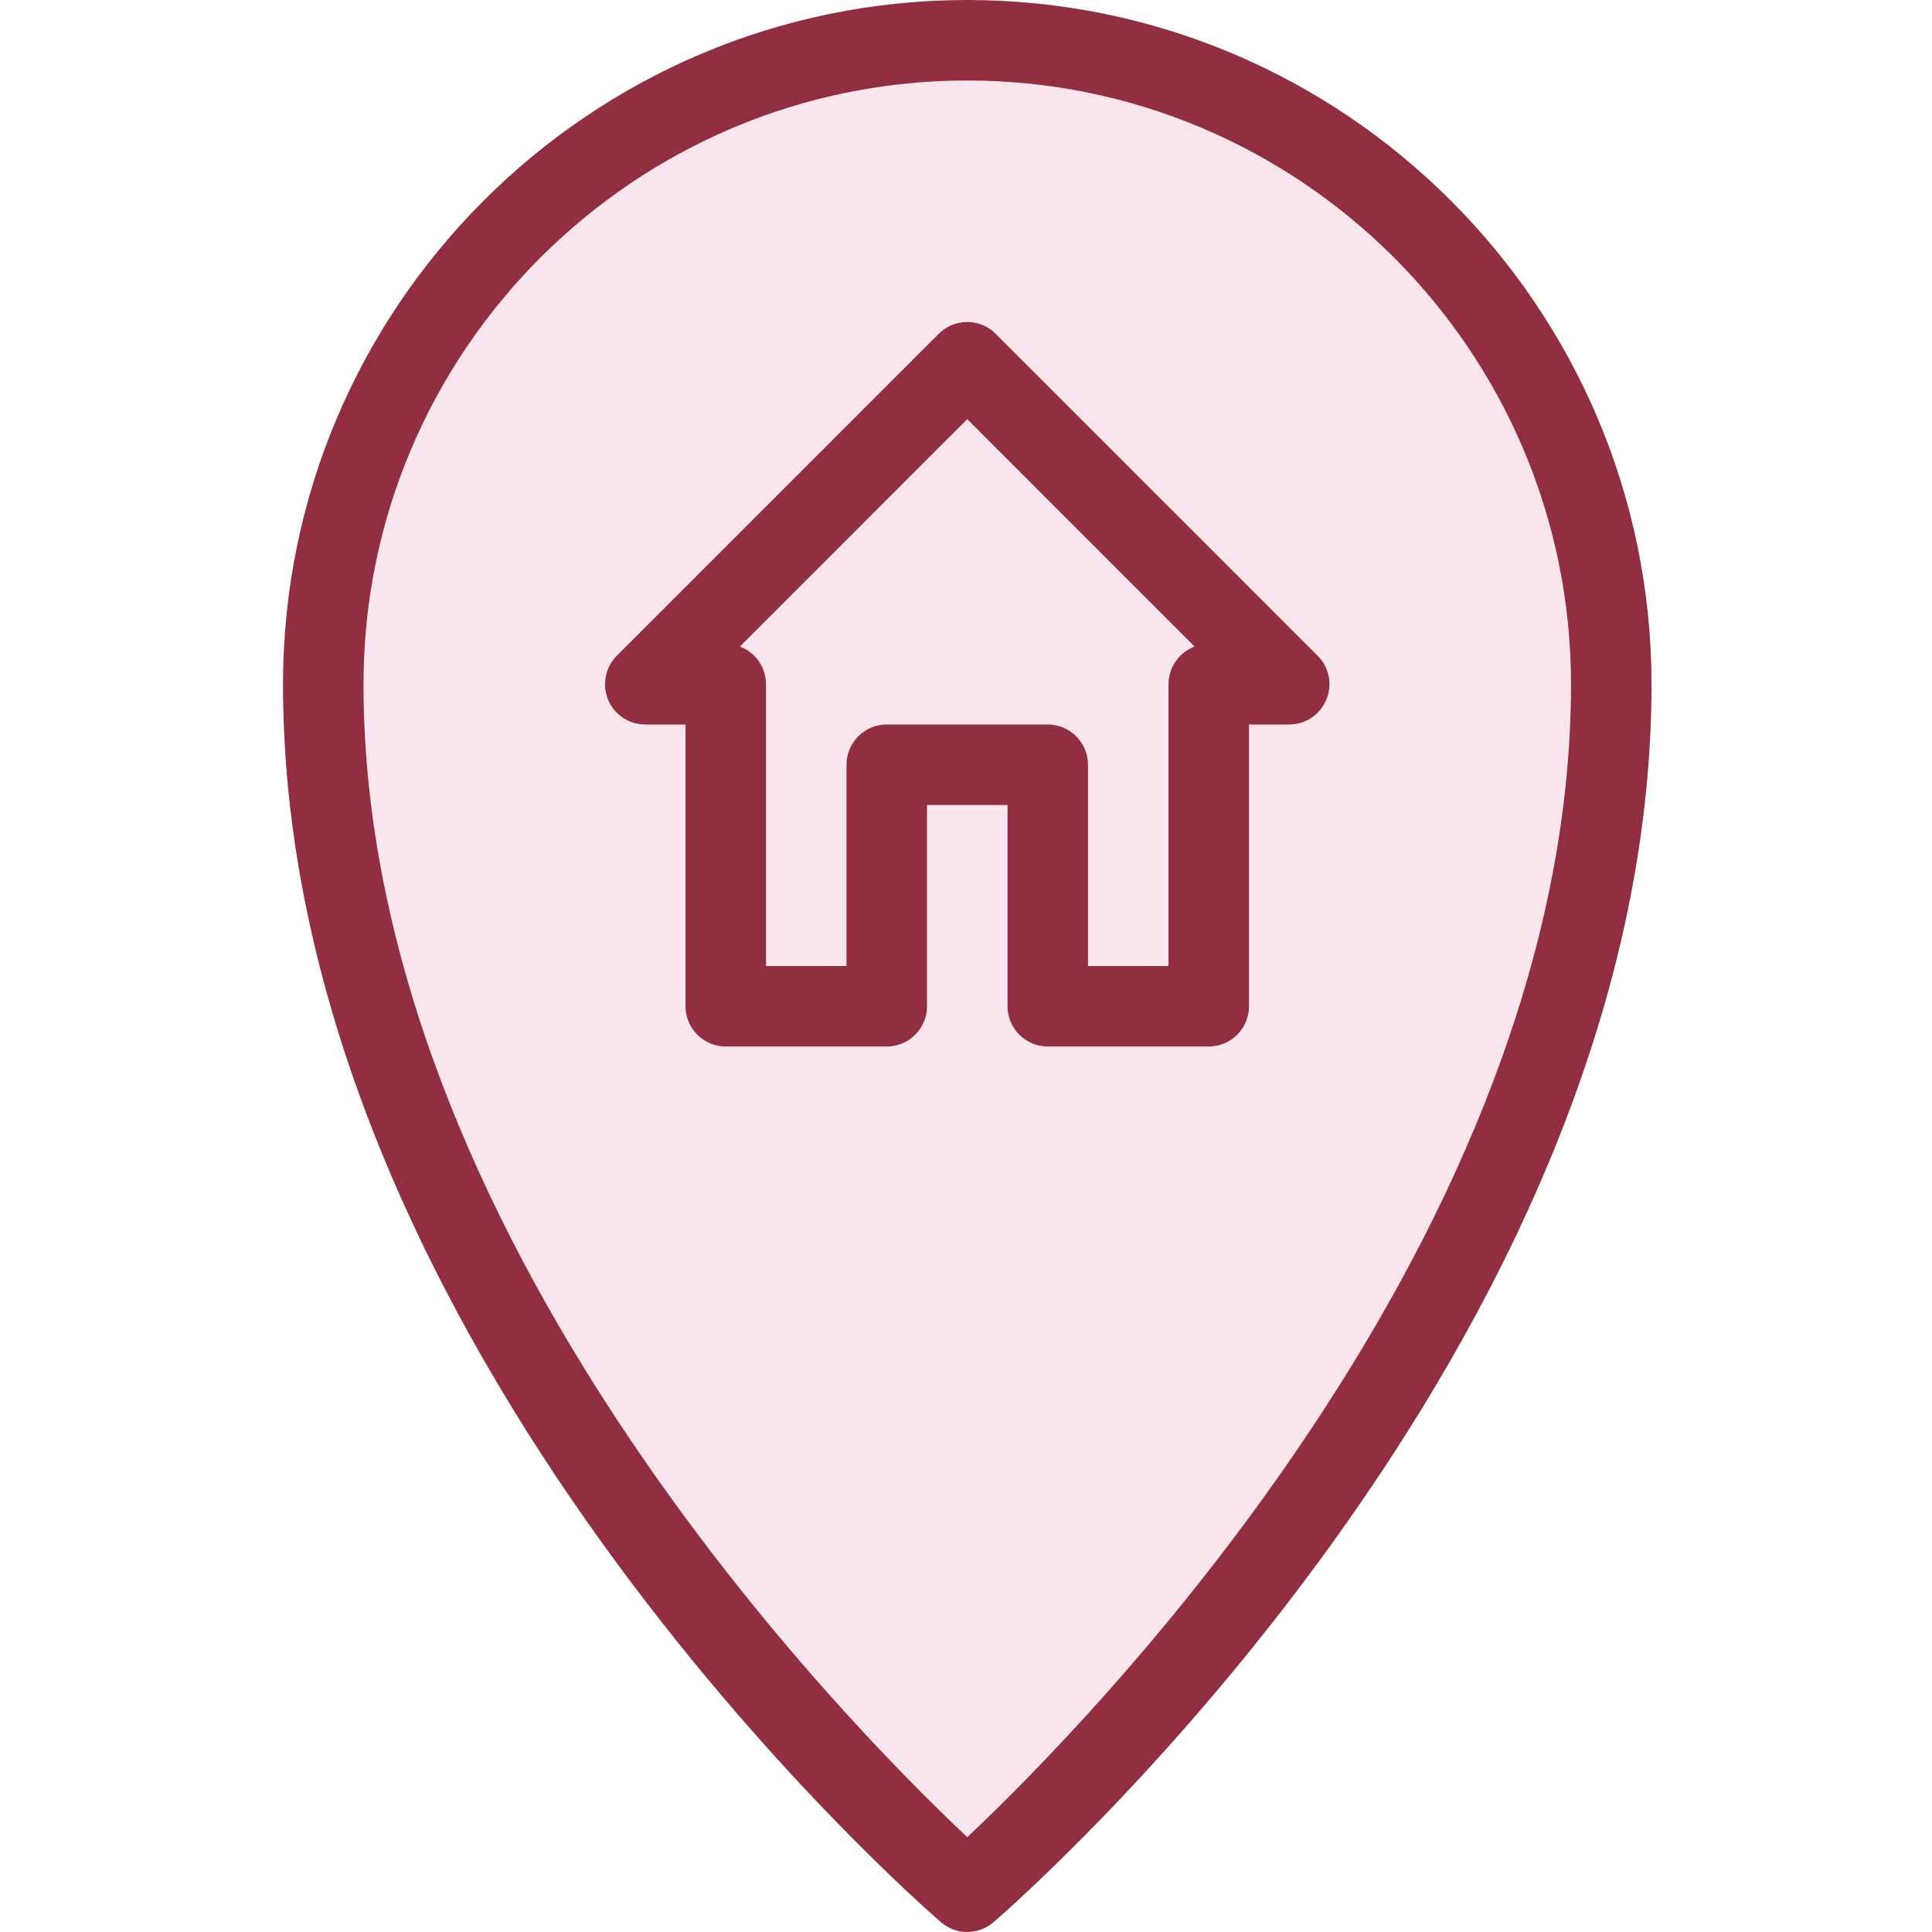 <?xml version="1.0"?>
<svg xmlns="http://www.w3.org/2000/svg" xmlns:xlink="http://www.w3.org/1999/xlink" xmlns:svgjs="http://svgjs.com/svgjs" version="1.1" width="512" height="512" x="0" y="0" viewBox="0 0 512 512" style="enable-background:new 0 0 512 512" xml:space="preserve" class=""><g transform="matrix(1,0,0,1,75,0)"><path xmlns="http://www.w3.org/2000/svg" d="m181.332 12.801c-94.996 0-172.266 77.289-172.266 172.266 0 166.527 158.871 305.812 165.633 311.66 1.918 1.641 4.266 2.473 6.633 2.473 2.371 0 4.715-.832 6.637-2.473 6.762-5.848 165.633-145.133 165.633-311.66 0-94.977-77.27-172.266-172.27-172.266zm0 0" fill="#f8e5ee" data-original="#2196f3" style=""/><path xmlns="http://www.w3.org/2000/svg" d="m188.887 88.449c-4.16-4.16-10.926-4.16-15.086 0l-85.332 85.332c-3.07 3.051-3.988 7.66-2.324 11.625 1.641 3.992 5.547 6.594 9.855 6.594h10.668v74.668c0 5.887 4.777 10.664 10.664 10.664h42.668c5.887 0 10.668-4.777 10.668-10.664v-53.336h21.332v53.336c0 5.887 4.777 10.664 10.668 10.664h42.664c5.891 0 10.668-4.777 10.668-10.664v-74.668h10.668c4.309 0 8.211-2.602 9.855-6.594 1.664-3.988.746-8.574-2.305-11.625zm0 0" fill="#f8e5ee" data-original="#fafafa" style="" class=""/><path xmlns="http://www.w3.org/2000/svg" d="m181.332 512c-2.473 0-4.969-.875-6.977-2.602-7.125-6.145-174.355-152.746-174.355-328.066 0-99.988 81.344-181.332 181.332-181.332 99.992 0 181.336 81.344 181.336 181.332 0 175.32-167.234 321.922-174.359 328.066-2.004 1.727-4.5 2.602-6.977 2.602zm0-490.668c-88.234 0-160 71.766-160 160 0 145.965 128.344 275.758 160 305.539 31.637-29.805 160-159.746 160-305.539 0-88.234-71.766-160-160-160zm0 0" fill="#912f40" data-original="#000000" style="" class=""/><path xmlns="http://www.w3.org/2000/svg" d="m245.332 277.332h-42.664c-5.891 0-10.668-4.777-10.668-10.664v-53.336h-21.332v53.336c0 5.887-4.781 10.664-10.668 10.664h-42.668c-5.887 0-10.664-4.777-10.664-10.664v-74.668h-10.668c-4.309 0-8.215-2.602-9.855-6.594-1.645-3.988-.727-8.555 2.305-11.625l85.332-85.332c4.16-4.16 10.922-4.16 15.082 0l85.336 85.332c3.047 3.051 3.965 7.637 2.301 11.625-1.664 3.992-5.523 6.594-9.832 6.594h-10.668v74.668c0 5.887-4.777 10.664-10.668 10.664zm-32-21.332h21.336v-74.668c0-4.562 2.879-8.469 6.91-9.984l-60.246-60.266-60.242 60.266c4.031 1.516 6.91 5.422 6.91 9.984v74.668h21.332v-53.332c0-5.891 4.781-10.668 10.668-10.668h42.668c5.887 0 10.664 4.777 10.664 10.668zm0 0" fill="#912f40" data-original="#000000" style="" class=""/></g></svg>
